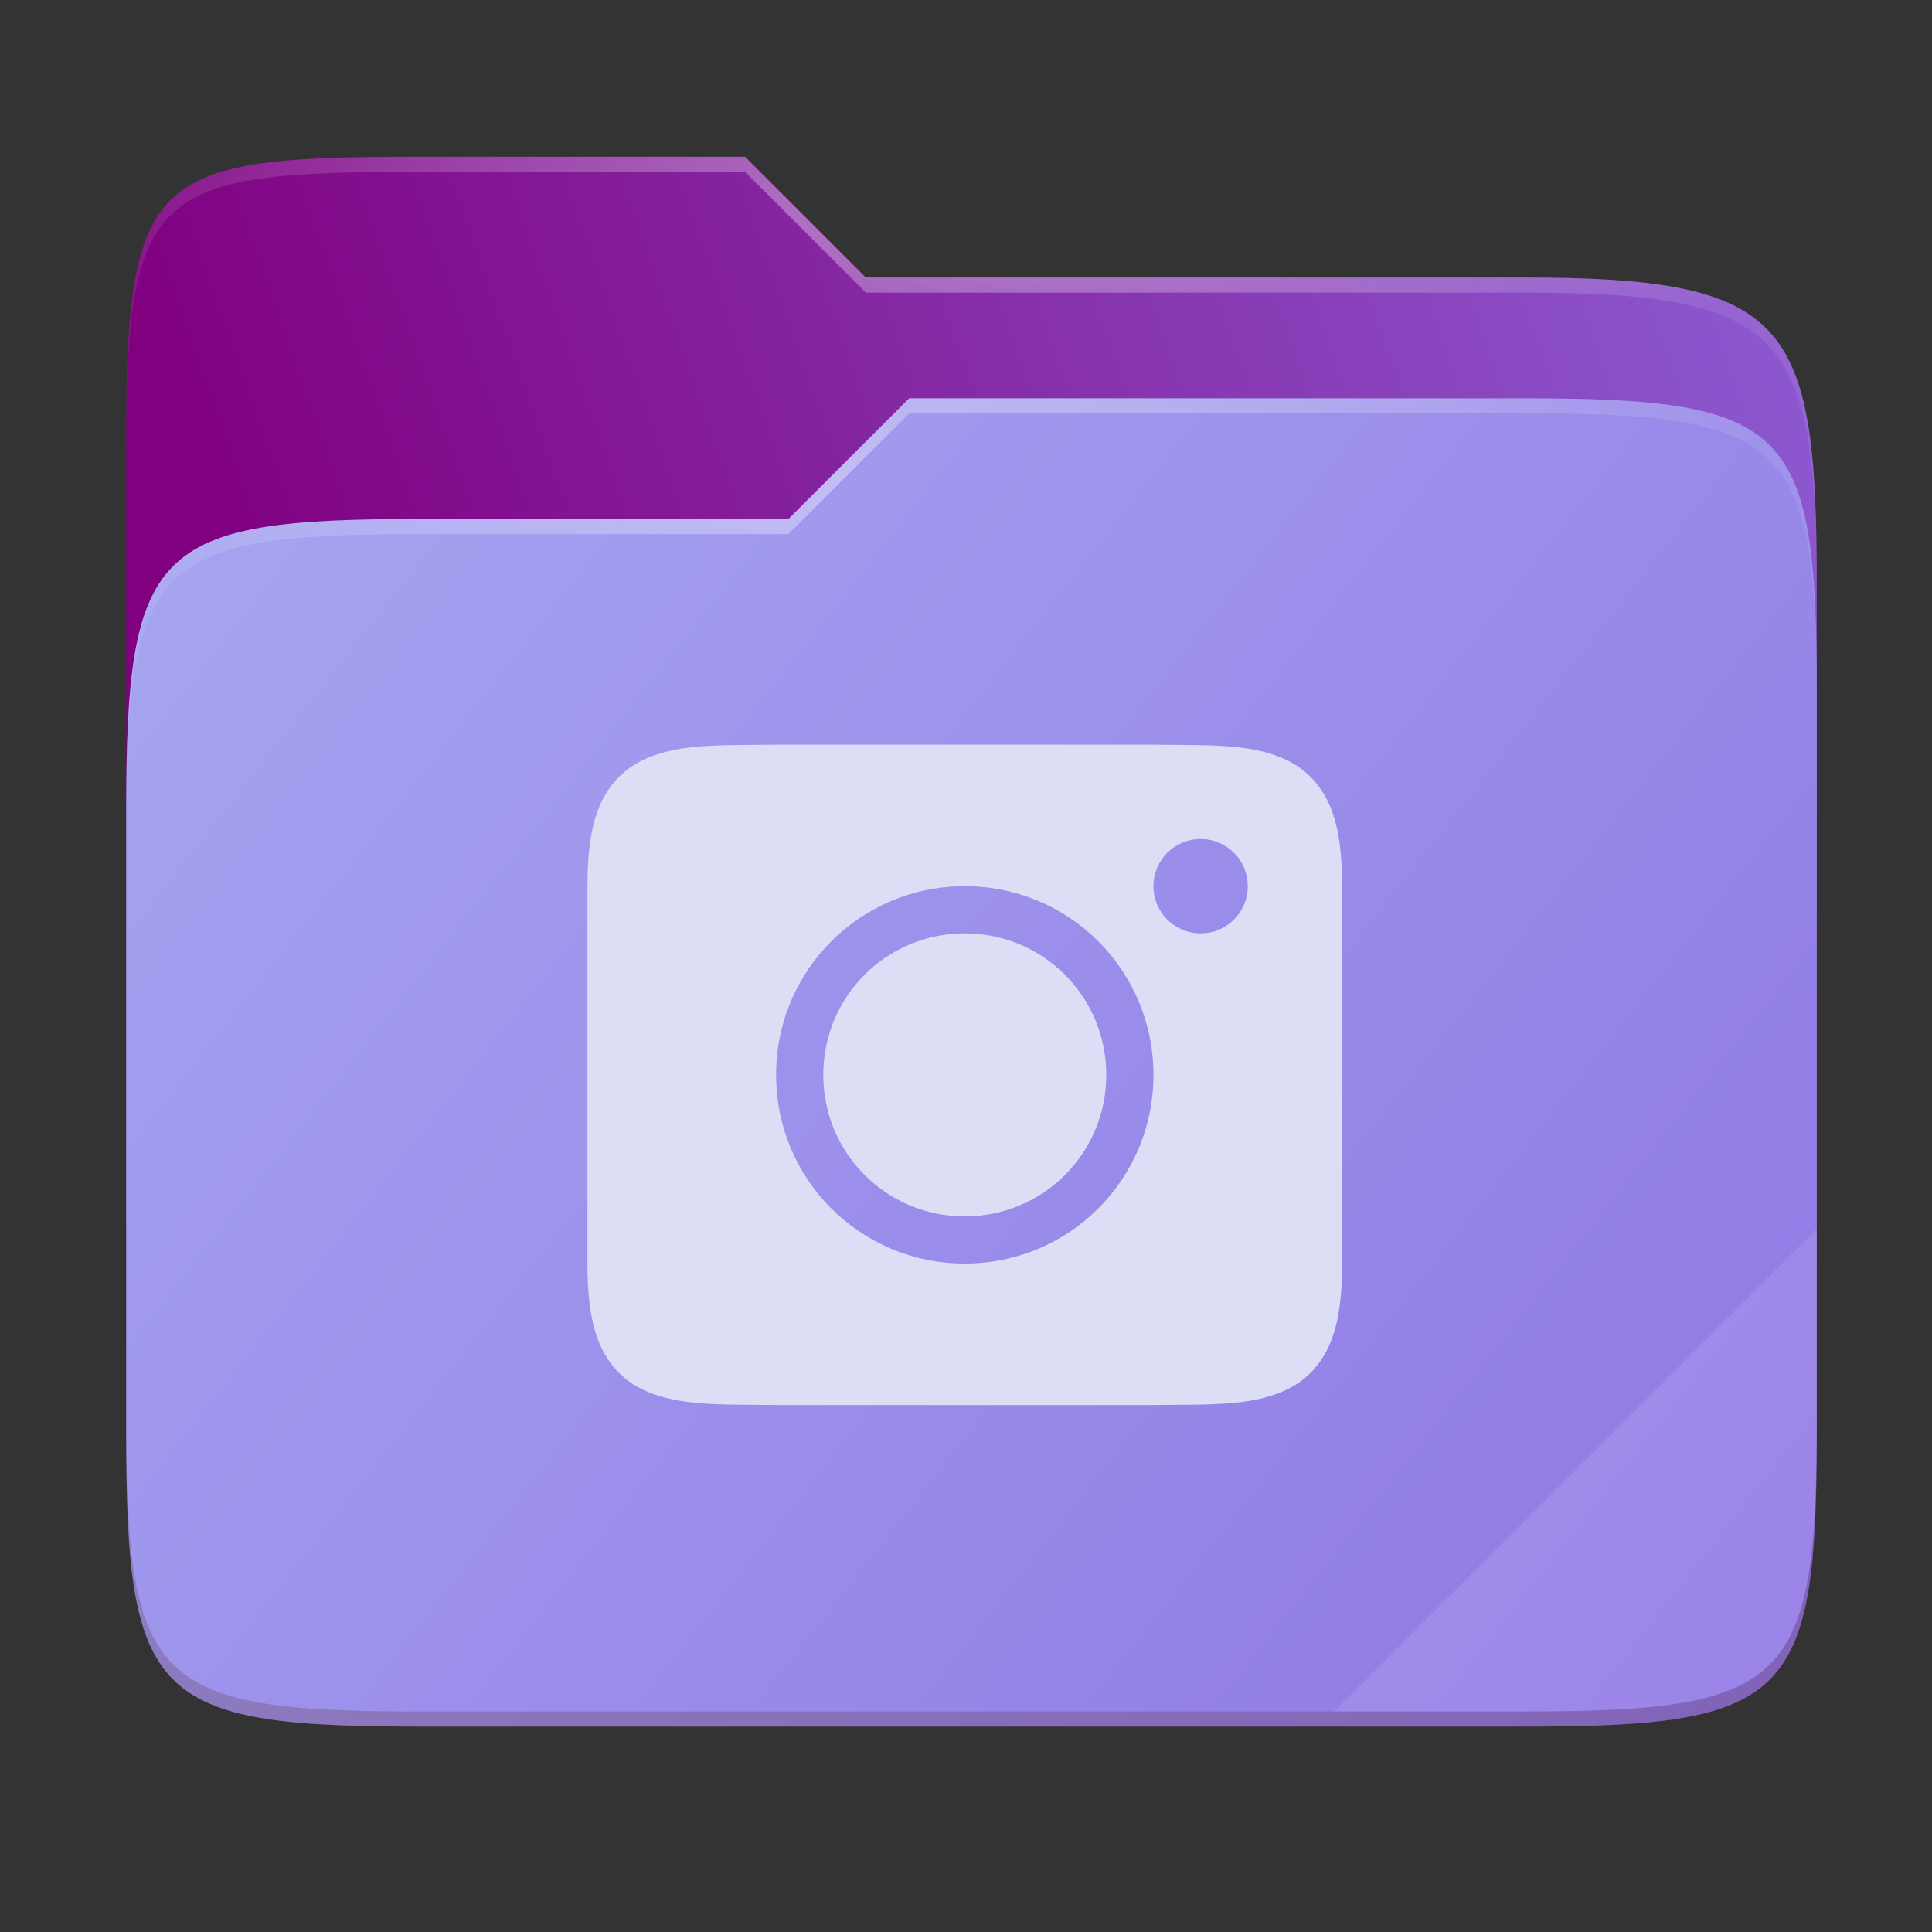 <svg width="256" height="256" viewBox="0 0 256 256" fill="none" xmlns="http://www.w3.org/2000/svg">
    <rect x="0" y="0" width="256" height="256" fill="#333333" stroke="none"/>
    <g id="folder-yaru-photo">
        <path id="secondario" d="M55.717 20.772C20.347 20.772 16.721 22.771 16.721 58.071V108.777H240.732V77.697C240.732 42.397 237.106 36.773 201.736 36.773H114.726L98.725 20.772H55.717Z" fill="url(#paint0_linear)"/>
        <path id="ombra" opacity="0.5" d="M55.716 68.775C20.346 68.775 16.721 72.4 16.721 107.699V189.858C16.721 225.157 20.346 228.782 55.716 228.782H201.736C237.107 228.782 240.732 225.157 240.732 189.858V91.698C240.732 56.399 237.107 52.774 201.736 52.774H120.476L104.467 68.775H55.716Z" fill="#642F99"/>
        <path id="primario" d="M55.716 68.775C20.346 68.775 16.721 72.4 16.721 107.699V189.858C16.721 225.157 20.346 228.782 55.716 228.782H201.736C237.107 228.782 240.732 225.157 240.732 189.858V91.698C240.732 56.399 237.107 52.774 201.736 52.774H120.476L104.467 68.775H55.716Z" fill="url(#paint1_linear)"/>
        <path id="contorno superiore del secondario" opacity="0.4" d="M55.717 20.772C20.347 20.772 16.721 22.771 16.721 58.071V60.071C16.721 24.771 20.347 22.772 55.717 22.772H98.725L114.726 38.773H201.736C237.106 38.773 240.732 44.398 240.732 79.697V77.697C240.732 42.397 237.106 36.773 201.736 36.773H114.726L98.725 20.772H55.717Z" fill="url(#paint2_radial)"/>
        <path id="contorno superiore del primario" opacity="0.4" d="M120.476 52.774L104.467 68.775H55.717C20.347 68.775 16.721 72.399 16.721 107.698V109.698C16.721 74.399 20.347 70.775 55.717 70.775H104.467L120.476 54.774H201.736C237.106 54.774 240.732 58.398 240.732 93.698V91.698C240.732 56.398 237.106 52.774 201.736 52.774H120.476Z" fill="url(#paint3_radial)"/>
        <path id="effetto piega" opacity="0.1" d="M240.732 162.779L176.729 226.782H201.736C237.106 226.782 240.732 223.158 240.732 187.859V162.779Z" fill="white"/>
        <path id="contorno inferiore del primario" opacity="0.2" d="M16.721 187.859V189.859C16.721 225.158 20.347 228.783 55.717 228.783H201.736C237.106 228.783 240.732 225.158 240.732 189.859V187.859C240.732 223.158 237.106 226.782 201.736 226.782H55.717C20.347 226.782 16.721 223.158 16.721 187.859V187.859Z" fill="#491706"/>
        <path id="foto" d="M102.803 98.676C94.939 98.766 89.183 98.484 84.478 101.08C82.126 102.378 80.271 104.577 79.242 107.318C78.213 110.06 77.838 113.316 77.838 117.426V167.426C77.838 171.536 78.213 174.792 79.242 177.533C80.271 180.275 82.126 182.474 84.478 183.771C89.183 186.367 94.939 186.085 102.803 186.176H102.826H152.852H152.877C160.741 186.085 166.495 186.368 171.199 183.771C173.552 182.474 175.406 180.275 176.436 177.533C177.461 174.792 177.838 171.536 177.838 167.426V117.426C177.838 113.316 177.465 110.06 176.436 107.318C175.406 104.577 173.55 102.378 171.197 101.08C166.493 98.484 160.739 98.766 152.875 98.676H152.85H102.826H102.803ZM159.088 111.176C162.55 111.176 165.338 113.963 165.338 117.426C165.338 120.888 162.55 123.676 159.088 123.676C155.625 123.676 152.838 120.888 152.838 117.426C152.838 113.963 155.625 111.176 159.088 111.176ZM127.838 117.426C141.688 117.426 152.838 128.576 152.838 142.426C152.838 156.276 141.688 167.426 127.838 167.426C113.988 167.426 102.838 156.276 102.838 142.426C102.838 128.576 113.988 117.426 127.838 117.426V117.426ZM127.838 123.676C117.45 123.676 109.088 132.038 109.088 142.426C109.088 152.813 117.45 161.176 127.838 161.176C138.225 161.176 146.588 152.813 146.588 142.426C146.588 132.038 138.225 123.676 127.838 123.676Z" fill="#DCDEF5"/>
    </g>
    <defs>
        <radialGradient id="paint2_radial" cx="0" cy="0" r="1" gradientUnits="userSpaceOnUse" gradientTransform="translate(128.726 28.773) scale(112.006 29.462)">
            <stop stop-color="white"/>
            <stop offset="1" stop-color="white" stop-opacity="0.204"/>
        </radialGradient>
        <radialGradient id="paint3_radial" cx="0" cy="0" r="1" gradientUnits="userSpaceOnUse" gradientTransform="translate(124.726 64.774) scale(112.006 28.462)">
            <stop stop-color="white"/>
            <stop offset="1" stop-color="white" stop-opacity="0.204"/>
        </radialGradient>
        <linearGradient id="paint0_linear" x1="241" y1="50" x2="17" y2="129" gradientUnits="userSpaceOnUse">
            <stop stop-color="#8C59D0"/>
            <stop offset="0.874" stop-color="#800080"/>
        </linearGradient>
        <linearGradient id="paint1_linear" x1="17" y1="53" x2="241" y2="229" gradientUnits="userSpaceOnUse">
            <stop stop-color="#A7A7F1"/>
            <stop offset="1" stop-color="		#8F76E4"/>
        </linearGradient>
    </defs>
</svg>
